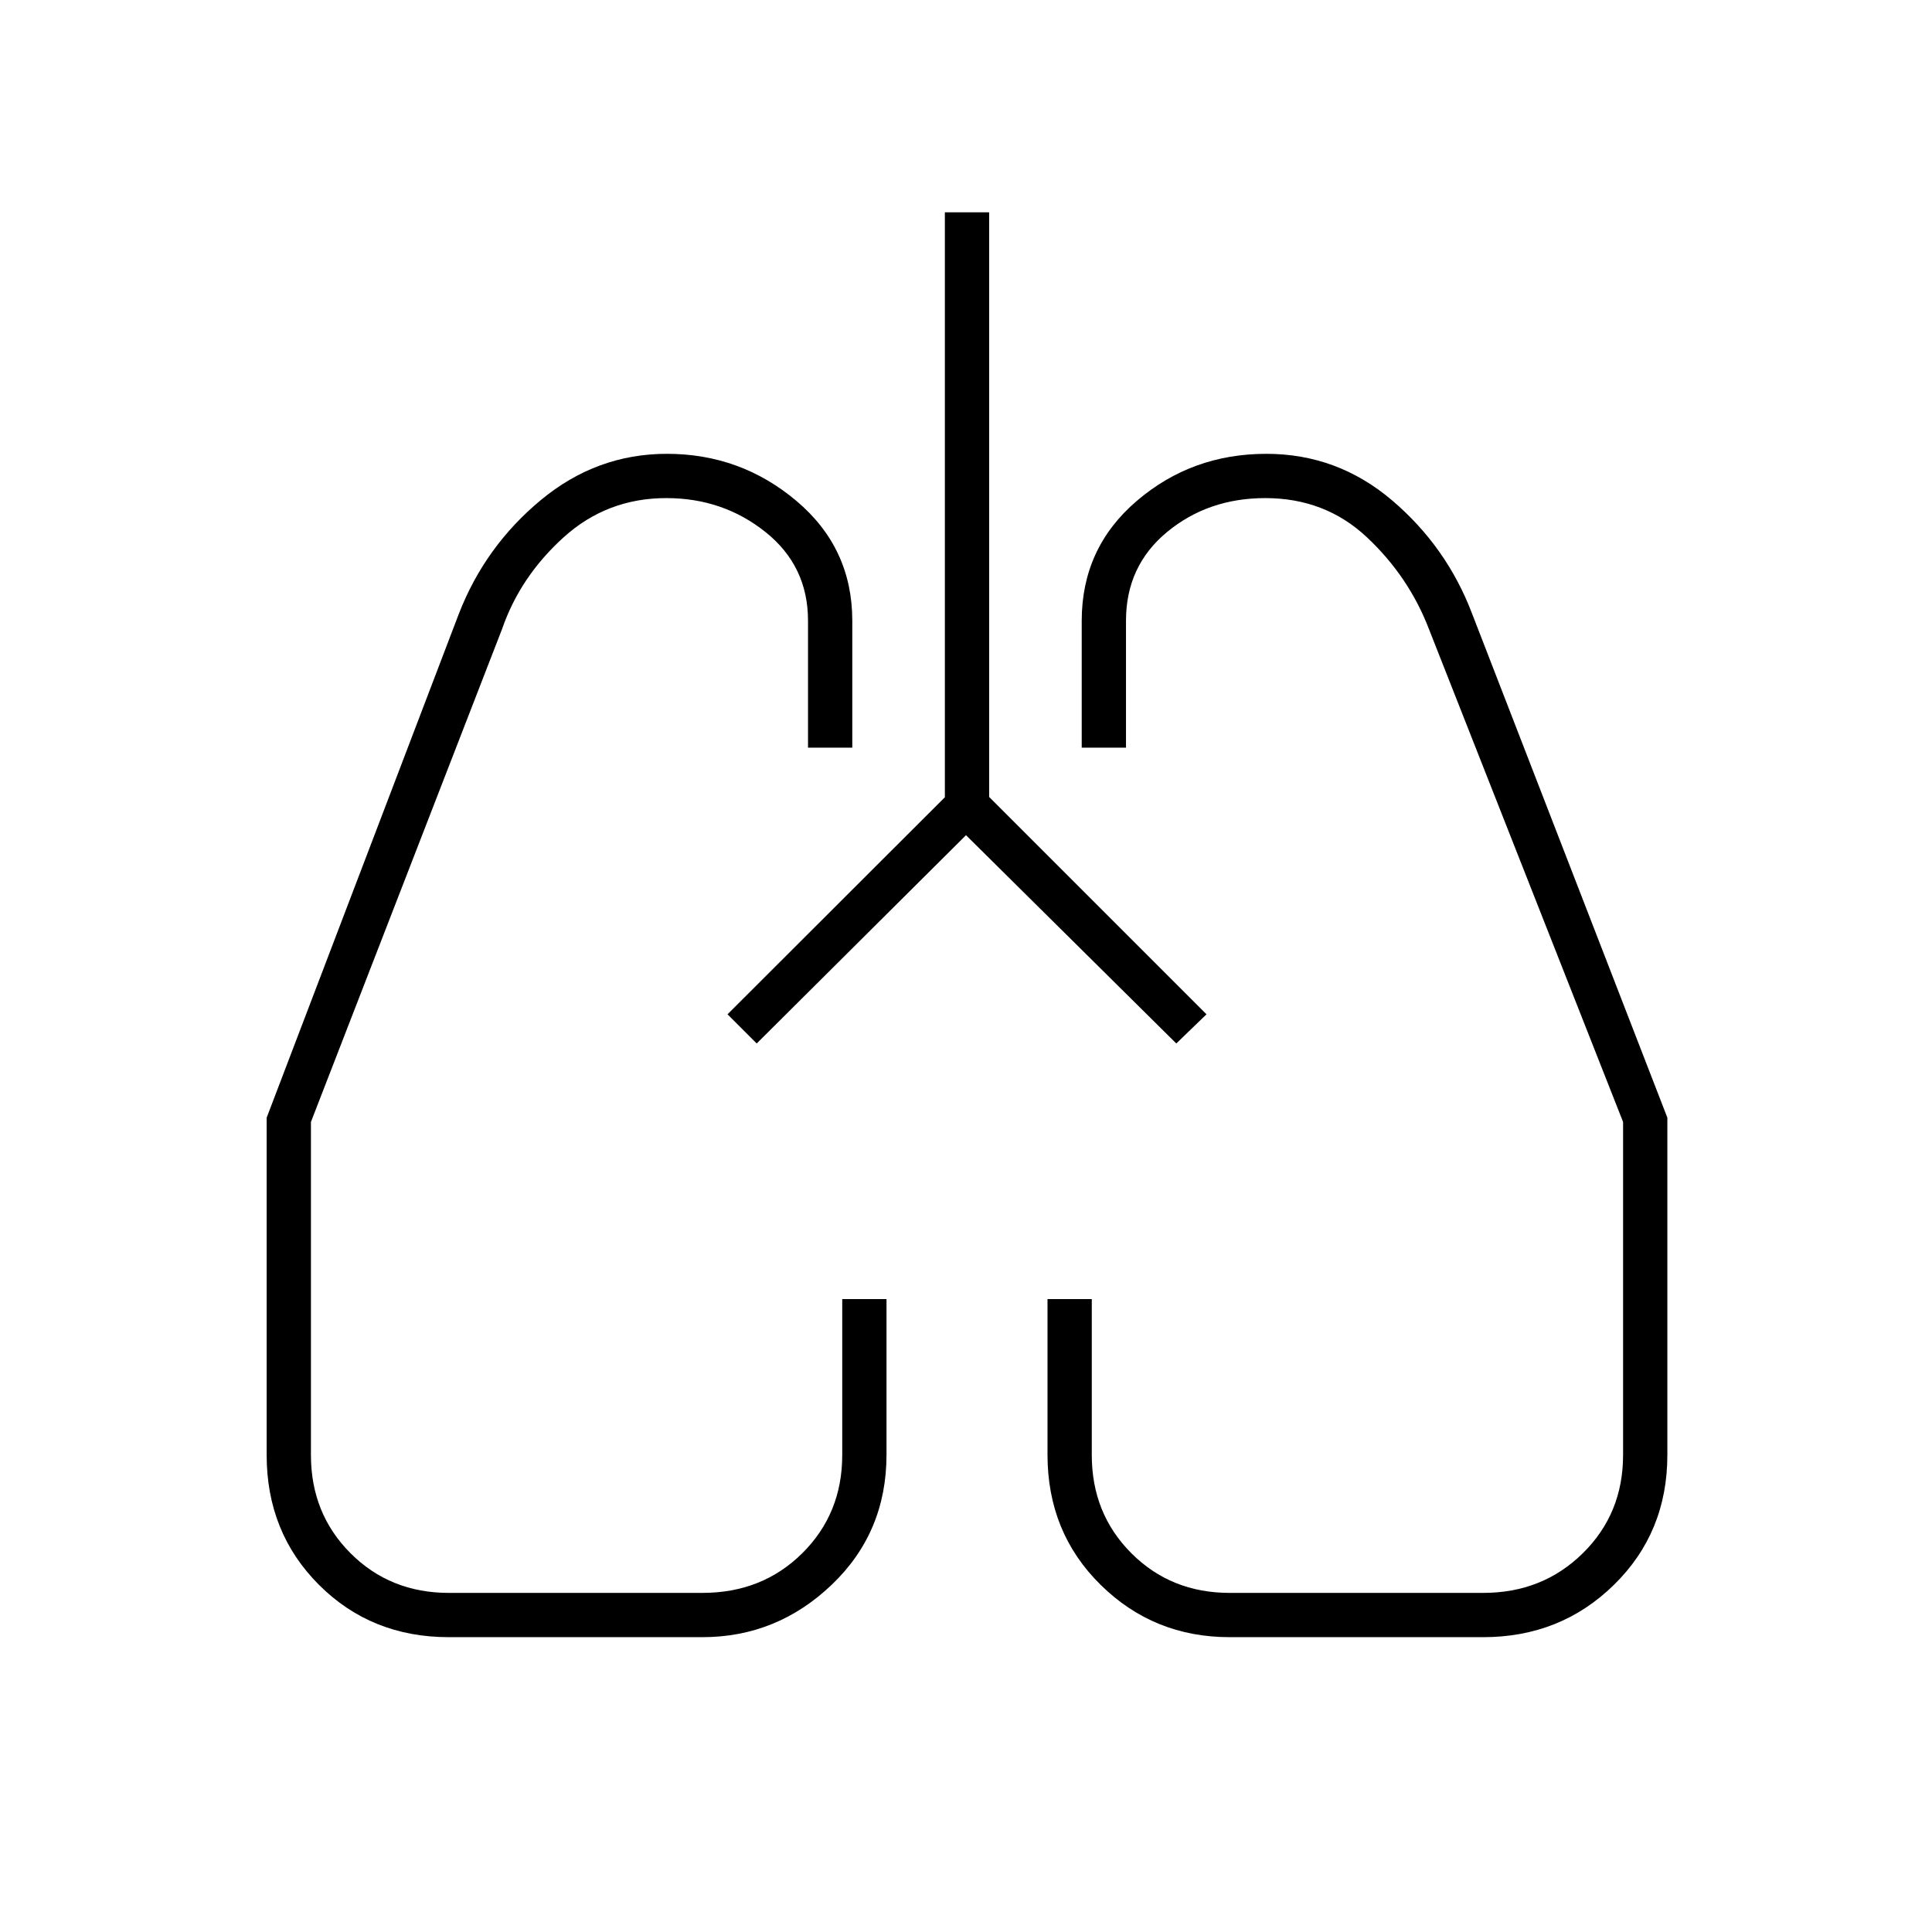 <svg xmlns="http://www.w3.org/2000/svg" height="48" viewBox="0 -960 960 960" width="48"><path d="M223-146.5q-38.5 0-64.5-26t-26-64.5v-167.63L228-655q13-33.5 40.71-56.5 27.72-23 62.66-23 36.63 0 64.38 23.41 27.75 23.4 27.75 59.56v63.03h-22v-63.08q0-27.18-21.13-44.05-21.12-16.87-49.29-16.87-29.47 0-51.03 19.5-21.55 19.5-30.55 45.5l-95 245V-237q0 29.11 19.69 48.81 19.7 19.69 48.81 19.69h125.99q29.76 0 49.64-19.69 19.87-19.7 19.87-48.81v-77.5h22v77.33q0 38.67-27.27 64.67t-64.23 26H223Zm514 0H611q-37.71 0-64.1-26-26.4-26-26.4-64.67v-77.33h22v77.5q0 29.11 19.69 48.81 19.7 19.69 48.81 19.69h125.99q29.47 0 49.49-19.69 20.02-19.7 20.02-48.81v-165.5l-96.5-245q-10-26-30.75-45.5t-50.54-19.5q-28.43 0-48.82 16.87t-20.39 44.05v63.08h-22v-63.03q0-36.16 27.34-59.56 27.34-23.41 64.39-23.41 35.27 0 62.45 23.09 27.18 23.1 39.82 56.41l97 250.37V-237q0 38.5-26.54 64.5t-64.96 26ZM361.5-456Zm237.5 0Zm-119-89L376-441.5 361.5-456l108-107.85V-854.5h22V-564l108 108-15 14.5L480-545Z"/></svg>